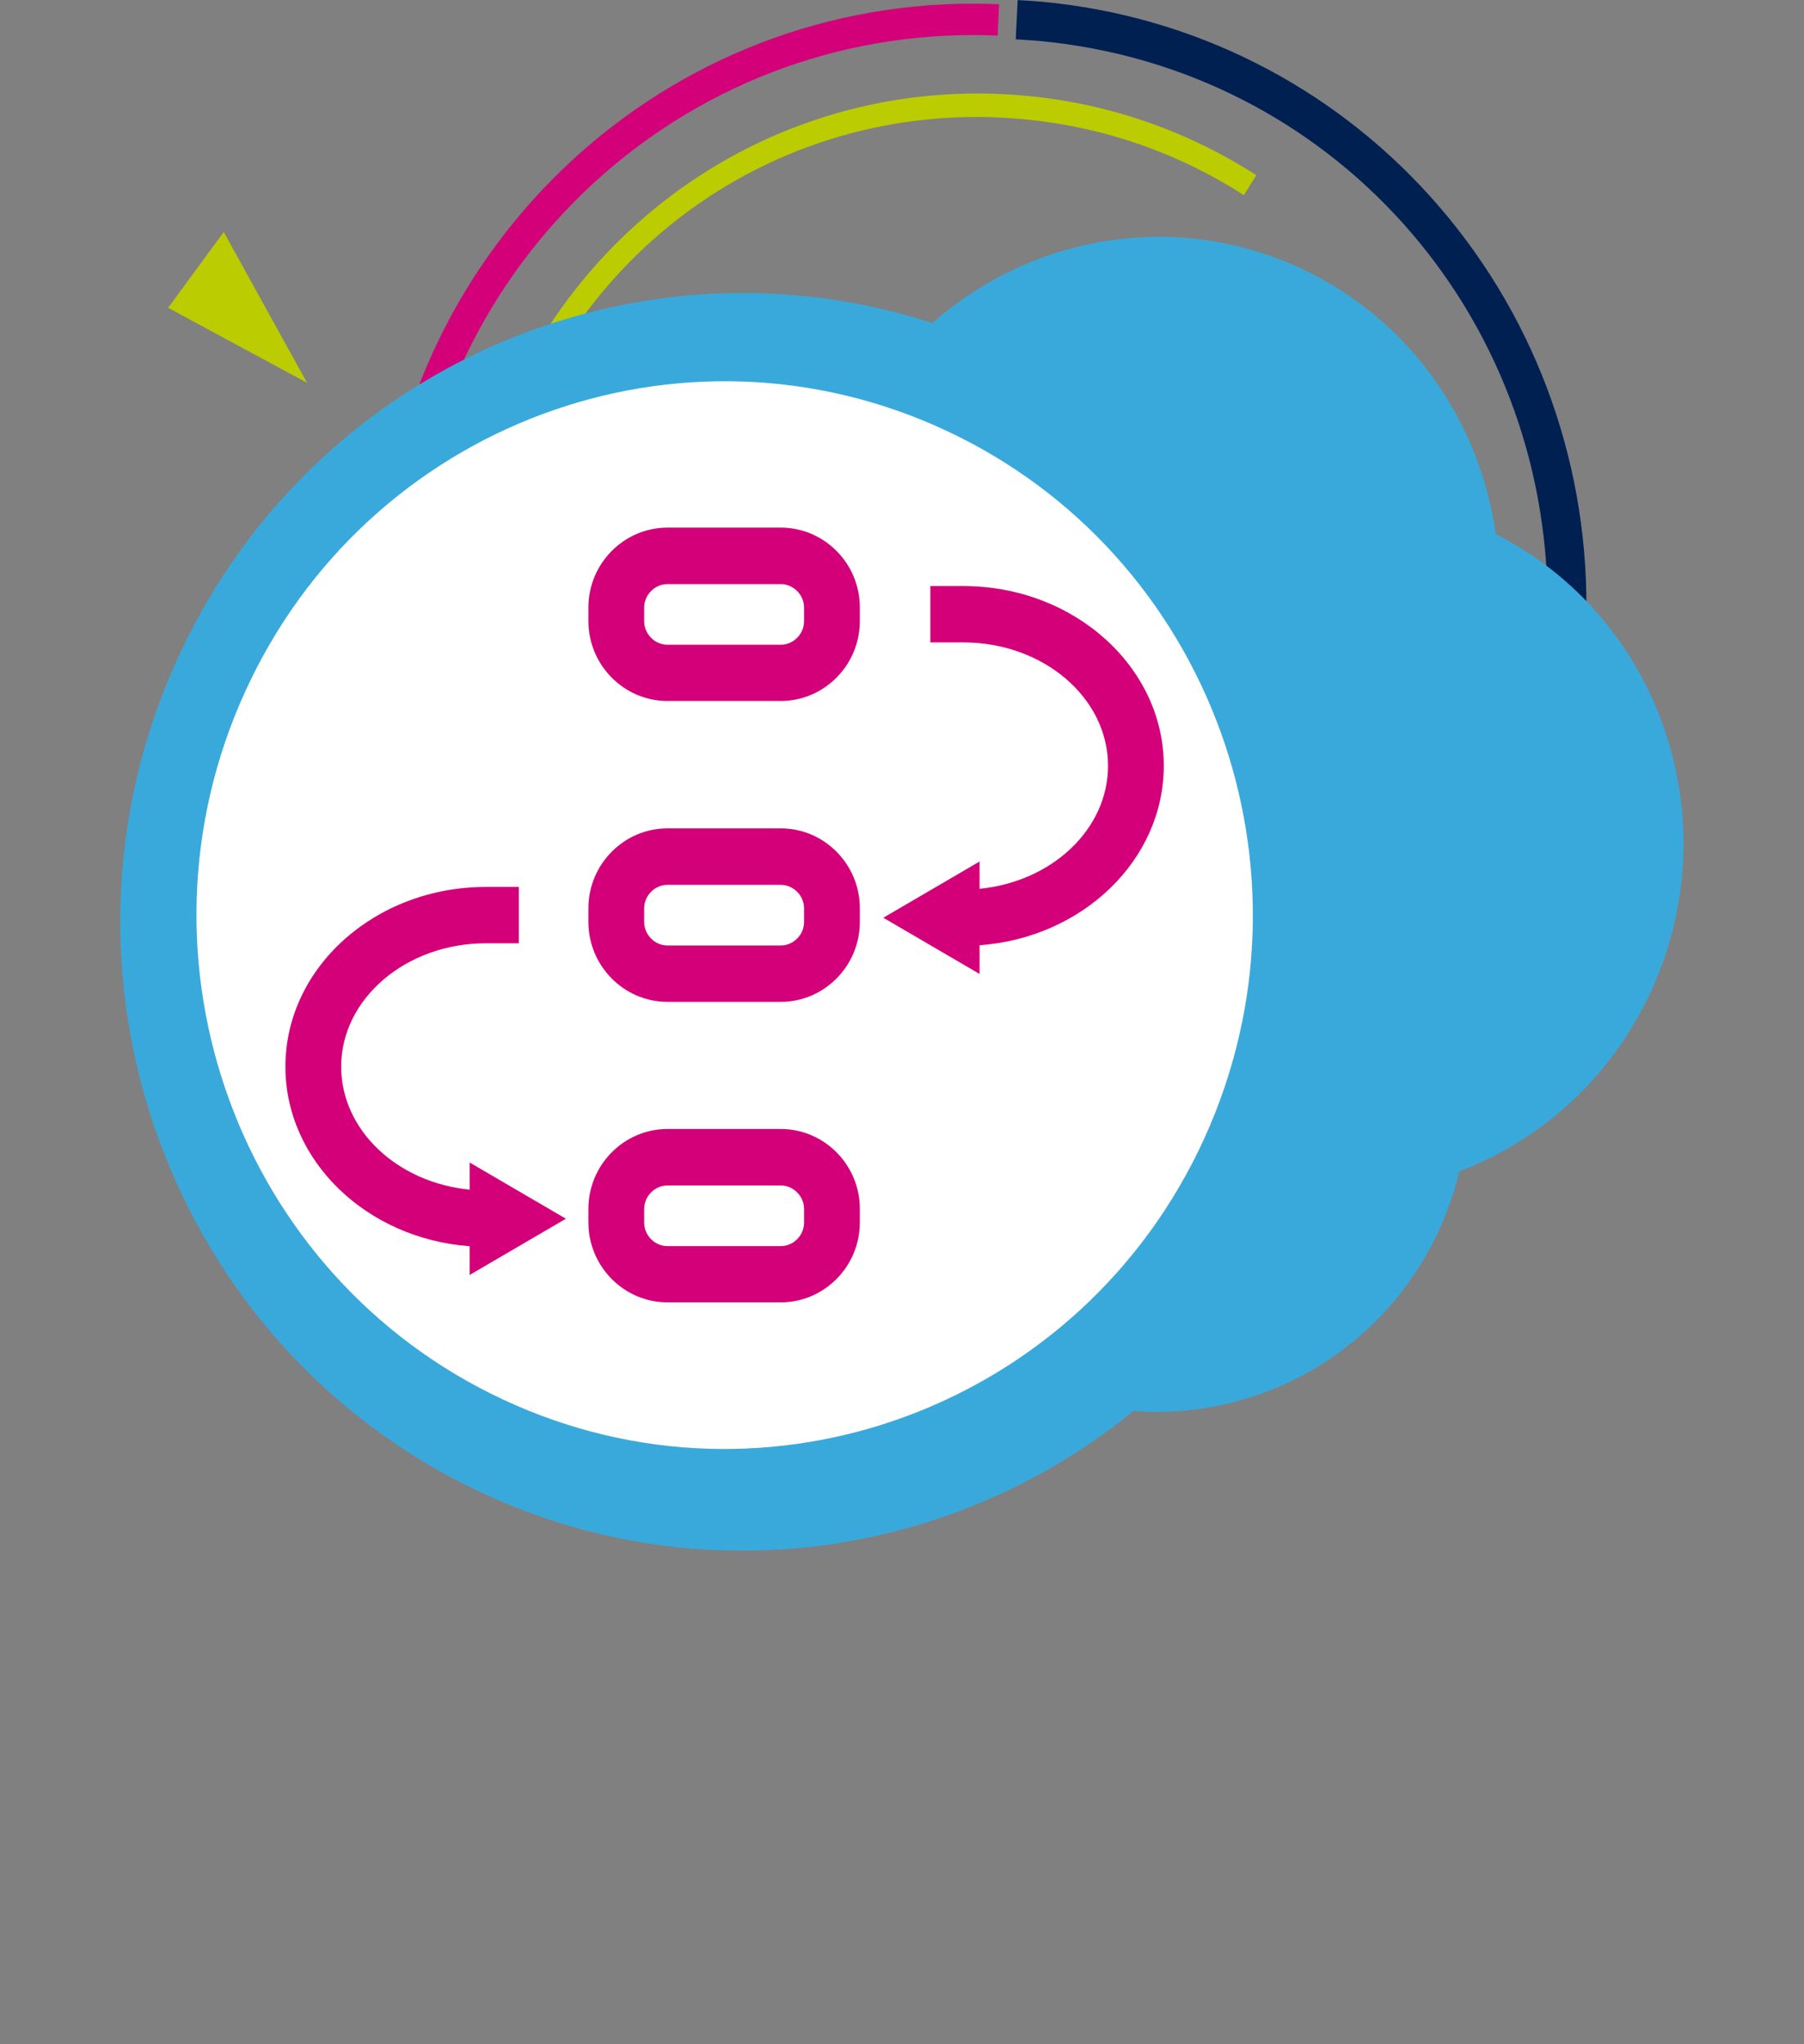 <?xml version="1.0" encoding="UTF-8" standalone="no"?>
<svg
   xmlns:dc="http://purl.org/dc/elements/1.1/"
   xmlns:cc="http://creativecommons.org/ns#"
   xmlns:rdf="http://www.w3.org/1999/02/22-rdf-syntax-ns#"
   xmlns:svg="http://www.w3.org/2000/svg"
   xmlns="http://www.w3.org/2000/svg"
   version="1.1"
   id="Layer_1"
   x="0px"
   y="0px"
   viewBox="0 0 200 226.667"
   xml:space="preserve"
   width="150pt"
   height="170pt"><rect x="0" y="0" width="200" height="226.667" fill="#808080" stroke="none"/><defs
     id="defs100"><clipPath
       clipPathUnits="userSpaceOnUse"
       id="clipPath67"><path
         d="M 0,150 V 0 h 150 v 150 z"
         id="path65-9" /></clipPath><clipPath
       clipPathUnits="userSpaceOnUse"
       id="clipPath75"><path
         d="M 0,150 H 150 V 0 H 0 Z"
         id="path73-9" /></clipPath><clipPath
       clipPathUnits="userSpaceOnUse"
       id="clipPath81"><path
         d="M 0,150 H 150 V -2e-5 H 0 Z"
         id="path79" /></clipPath><clipPath
       clipPathUnits="userSpaceOnUse"
       id="clipPath91"><path
         d="M 0,150 V 0 h 150 v 150 z"
         id="path89-0" /></clipPath><clipPath
       clipPathUnits="userSpaceOnUse"
       id="clipPath101"><path
         d="M 0,150 V 0 h 150 v 150 z"
         id="path99" /></clipPath><clipPath
       clipPathUnits="userSpaceOnUse"
       id="clipPath111"><path
         d="M 0,150 V 0 h 150 v 150 z"
         id="path109" /></clipPath><clipPath
       clipPathUnits="userSpaceOnUse"
       id="clipPath121"><path
         d="M 0,150 V 0 h 150 v 150 z"
         id="path119" /></clipPath><clipPath
       clipPathUnits="userSpaceOnUse"
       id="clipPath131"><path
         d="M 0,150 V 0 h 150 v 150 z"
         id="path129" /></clipPath><clipPath
       clipPathUnits="userSpaceOnUse"
       id="clipPath141"><path
         d="M 0,150 V 0 h 150 v 150 z"
         id="path139" /></clipPath><clipPath
       clipPathUnits="userSpaceOnUse"
       id="clipPath151"><path
         d="M 0,150 V 0 h 150 v 150 z"
         id="path149" /></clipPath><clipPath
       clipPathUnits="userSpaceOnUse"
       id="clipPath161"><path
         d="M 0,150 V 0 h 150 v 150 z"
         id="path159" /></clipPath><clipPath
       clipPathUnits="userSpaceOnUse"
       id="clipPath171"><path
         d="M 0,150 V 0 h 150 v 150 z"
         id="path169" /></clipPath><clipPath
       clipPathUnits="userSpaceOnUse"
       id="clipPath181"><path
         d="M 0,150 V 0 h 150 v 150 z"
         id="path179" /></clipPath><clipPath
       clipPathUnits="userSpaceOnUse"
       id="clipPath191"><path
         d="M 0,150 V 0 h 150 v 150 z"
         id="path189" /></clipPath><clipPath
       clipPathUnits="userSpaceOnUse"
       id="clipPath201"><path
         d="M 0,150 V 0 h 150 v 150 z"
         id="path199" /></clipPath><clipPath
       clipPathUnits="userSpaceOnUse"
       id="clipPath211"><path
         d="M 0,150 V 0 h 150 v 150 z"
         id="path209" /></clipPath><clipPath
       clipPathUnits="userSpaceOnUse"
       id="clipPath221"><path
         d="M 0,150 V 0 h 150 v 150 z"
         id="path219" /></clipPath><clipPath
       clipPathUnits="userSpaceOnUse"
       id="clipPath231"><path
         d="M 0,150 V 0 h 150 v 150 z"
         id="path229" /></clipPath><clipPath
       clipPathUnits="userSpaceOnUse"
       id="clipPath241"><path
         d="M 0,150 V 0 h 150 v 150 z"
         id="path239" /></clipPath><clipPath
       clipPathUnits="userSpaceOnUse"
       id="clipPath249"><path
         d="M 0,150 V 0 h 150 v 150 z"
         id="path247" /></clipPath><clipPath
       clipPathUnits="userSpaceOnUse"
       id="clipPath257"><path
         d="M 0,150 V 0 h 150 v 150 z"
         id="path255" /></clipPath><clipPath
       clipPathUnits="userSpaceOnUse"
       id="clipPath265"><path
         d="M 0,150 V 0 h 150 v 150 z"
         id="path263" /></clipPath><clipPath
       clipPathUnits="userSpaceOnUse"
       id="clipPath273"><path
         d="M 0,150 V 0 h 150 v 150 z"
         id="path271" /></clipPath><clipPath
       clipPathUnits="userSpaceOnUse"
       id="clipPath281"><path
         d="M 0,150 V 0 h 150 v 150 z"
         id="path279" /></clipPath></defs><style
     type="text/css"
     id="style33">
	.st0{fill:#BBCC00;}
	.st1{fill:#D4007A;}
	.st2{fill:#002052;}
	.st3{fill:#39A9DC;}
	.st4{fill:#FFFFFF;}
</style><g
     id="g95"
     transform="matrix(1.009,0,0,1.02,24.324,30.772)"><g
       id="g672"
       transform="translate(-35.602,-8.82)"><g
         transform="matrix(1.197,0.434,-0.444,1.197,63.642,-82.334)"
         id="g37"><polygon
           style="fill:#bbcc00"
           id="polygon35"
           points="1,78.54 3.25,70.84 14.47,80.47 "
           class="st0" /></g><g
         transform="matrix(1.329,0,0,1.329,-1.547,-36.742)"
         id="g639"><g
           id="g51"><g
             id="g41"><path
               class="st1"
               d="M 46.45,83.83 C 42.58,76.19 40.73,67.63 41.1,59.06 42.24,32.59 63.84,11.88 90.28,11.88 c 0.04,0 0.07,0 0.11,0 0.6,0 1.24,0.02 2.02,0.05 L 92.3,14.5 c -0.73,-0.03 -1.34,-0.05 -1.91,-0.05 -0.03,0 -0.07,0 -0.1,0 -25.06,0 -45.53,19.62 -46.61,44.71 -0.35,8.12 1.4,16.25 5.08,23.49 z"
               id="path39"
               style="fill:#d4007a" /></g><g
             id="g45"><path
               class="st2"
               d="m 133.06,88.3 -2.72,-1.72 c 3.96,-6.25 6.37,-13.13 7.15,-20.45 0.09,-0.83 0.15,-1.64 0.2,-2.42 0.04,-0.79 0.07,-1.61 0.07,-2.43 C 137.87,37.06 119.79,17.13 95.7,14.93 95.13,14.88 94.5,14.84 93.79,14.8 l 0.16,-3.21 c 0.75,0.04 1.42,0.08 2.04,0.14 12.4,1.14 23.82,6.82 32.15,16.01 8.33,9.19 12.89,21.11 12.83,33.57 -0.01,0.88 -0.03,1.75 -0.08,2.59 -0.04,0.83 -0.11,1.7 -0.21,2.59 -0.82,7.8 -3.39,15.14 -7.62,21.81 z"
               id="path43"
               style="fill:#002052" /></g><g
             id="g49"><path
               class="st0"
               d="m 50.19,59.48 -1.93,-0.11 c 0.03,-0.47 0.07,-1.1 0.13,-1.73 1,-10.56 5.86,-20.29 13.7,-27.41 7.82,-7.1 17.94,-11 28.52,-11 0.03,0 0.06,0 0.09,0 0.74,0 1.48,0.02 2.2,0.06 0.74,0.04 1.49,0.1 2.2,0.17 6.66,0.69 12.91,2.86 18.58,6.45 l -1.03,1.63 c -5.42,-3.43 -11.39,-5.5 -17.75,-6.16 -0.68,-0.07 -1.39,-0.13 -2.11,-0.17 -0.69,-0.04 -1.4,-0.06 -2.11,-0.06 -0.03,0 -0.06,0 -0.09,0 -21.01,0 -38.32,15.74 -40.3,36.66 -0.03,0.61 -0.07,1.21 -0.1,1.67 z"
               id="path47"
               style="fill:#bbcc00" /></g></g><g
           id="g55"><path
             class="st3"
             d="M 93.5,85.32 C 79.32,78.79 73.17,61.89 79.76,47.59 86.35,33.29 103.19,27 117.37,33.54 c 14.18,6.54 20.33,23.43 13.74,37.72 -6.58,14.3 -23.43,20.59 -37.61,14.06"
             id="path53"
             style="fill:#39a9dc" /></g><g
           id="g59"><path
             class="st3"
             d="M 108.74,106.63 C 94.56,100.09 88.41,83.2 95,68.9 c 6.59,-14.3 23.43,-20.59 37.61,-14.05 14.18,6.54 20.33,23.43 13.74,37.73 -6.59,14.3 -23.43,20.59 -37.61,14.05"
             id="path57"
             style="fill:#39a9dc" /></g><g
           id="g63"><path
             class="st3"
             d="M 94.68,124.69 C 81.77,118.74 76.12,103.47 82.06,90.58 88,77.7 103.29,72.08 116.19,78.03 c 12.91,5.95 18.56,21.22 12.62,34.11 -5.94,12.88 -21.22,18.51 -34.13,12.55"
             id="path61"
             style="fill:#39a9dc" /></g><g
           id="g67"><path
             class="st3"
             d="M 49.66,133.69 C 23.87,121.8 12.6,91.25 24.49,65.46 36.38,39.66 66.93,28.4 92.72,40.28 c 25.79,11.89 37.06,42.44 25.17,68.24 -11.89,25.79 -42.44,37.06 -68.23,25.17"
             id="path65"
             style="fill:#39a9dc" /></g><g
           id="g71"><path
             class="st4"
             d="M 51.45,126.08 C 29.55,115.99 19.98,90.06 30.08,68.16 40.17,46.26 66.1,36.69 88,46.79 c 21.9,10.09 31.47,36.03 21.37,57.93 -10.1,21.89 -36.03,31.46 -57.92,21.36"
             id="path69"
             style="fill:#ffffff" /></g><g
           id="g93"><g
             id="g75"><path
               class="st1"
               d="m 74.37,54.74 h -9.38 c -3.59,0 -6.53,2.94 -6.53,6.53 v 1.12 c 0,3.59 2.94,6.53 6.53,6.53 h 9.38 c 3.59,0 6.53,-2.94 6.53,-6.53 v -1.12 c 0.01,-3.59 -2.94,-6.53 -6.53,-6.53 z m 1.92,7.66 c 0,1.04 -0.88,1.92 -1.92,1.92 h -9.38 c -1.04,0 -1.92,-0.88 -1.92,-1.92 v -1.12 c 0,-1.04 0.88,-1.92 1.92,-1.92 h 9.38 c 1.04,0 1.92,0.88 1.92,1.92 z"
               id="path73"
               style="fill:#d4007a" /></g><g
             id="g79"><path
               class="st1"
               d="m 74.37,79.34 h -9.38 c -3.59,0 -6.53,2.94 -6.53,6.53 V 87 c 0,3.59 2.94,6.53 6.53,6.53 h 9.38 c 3.59,0 6.53,-2.94 6.53,-6.53 v -1.12 c 0.01,-3.6 -2.94,-6.54 -6.53,-6.54 z M 76.29,87 c 0,1.04 -0.88,1.92 -1.92,1.92 h -9.38 c -1.04,0 -1.92,-0.88 -1.92,-1.92 v -1.12 c 0,-1.04 0.88,-1.92 1.92,-1.92 h 9.38 c 1.04,0 1.92,0.88 1.92,1.92 z"
               id="path77"
               style="fill:#d4007a" /></g><g
             id="g83"><path
               class="st1"
               d="m 74.37,103.93 h -9.38 c -3.59,0 -6.53,2.94 -6.53,6.53 v 1.12 c 0,3.59 2.94,6.53 6.53,6.53 h 9.38 c 3.59,0 6.53,-2.94 6.53,-6.53 v -1.12 c 0.01,-3.59 -2.94,-6.53 -6.53,-6.53 z m 1.92,7.66 c 0,1.04 -0.88,1.92 -1.92,1.92 h -9.38 c -1.04,0 -1.92,-0.88 -1.92,-1.92 v -1.12 c 0,-1.04 0.88,-1.92 1.92,-1.92 h 9.38 c 1.04,0 1.92,0.88 1.92,1.92 z"
               id="path81"
               style="fill:#d4007a" /></g><g
             id="g87"><path
               class="st1"
               d="m 106.03,74.22 c 0,-8.1 -7.44,-14.7 -16.57,-14.7 h -2.73 v 4.61 h 2.73 c 6.6,0 11.96,4.52 11.96,10.09 0,5.2 -4.65,9.49 -10.62,10.06 v -2.23 l -7.96,4.6 7.96,4.6 V 88.9 c 8.51,-0.61 15.23,-6.96 15.23,-14.68 z"
               id="path85"
               style="fill:#d4007a" /></g><g
             id="g91"><path
               class="st1"
               d="m 48.64,108.89 c -5.97,-0.57 -10.62,-4.86 -10.62,-10.06 0,-5.56 5.37,-10.09 11.96,-10.09 h 2.73 v -4.61 h -2.73 c -9.14,0 -16.57,6.59 -16.57,14.7 0,7.72 6.72,14.07 15.23,14.69 v 2.35 l 7.96,-4.6 -7.96,-4.6 z"
               id="path89"
               style="fill:#d4007a" /></g></g></g></g></g></svg>
